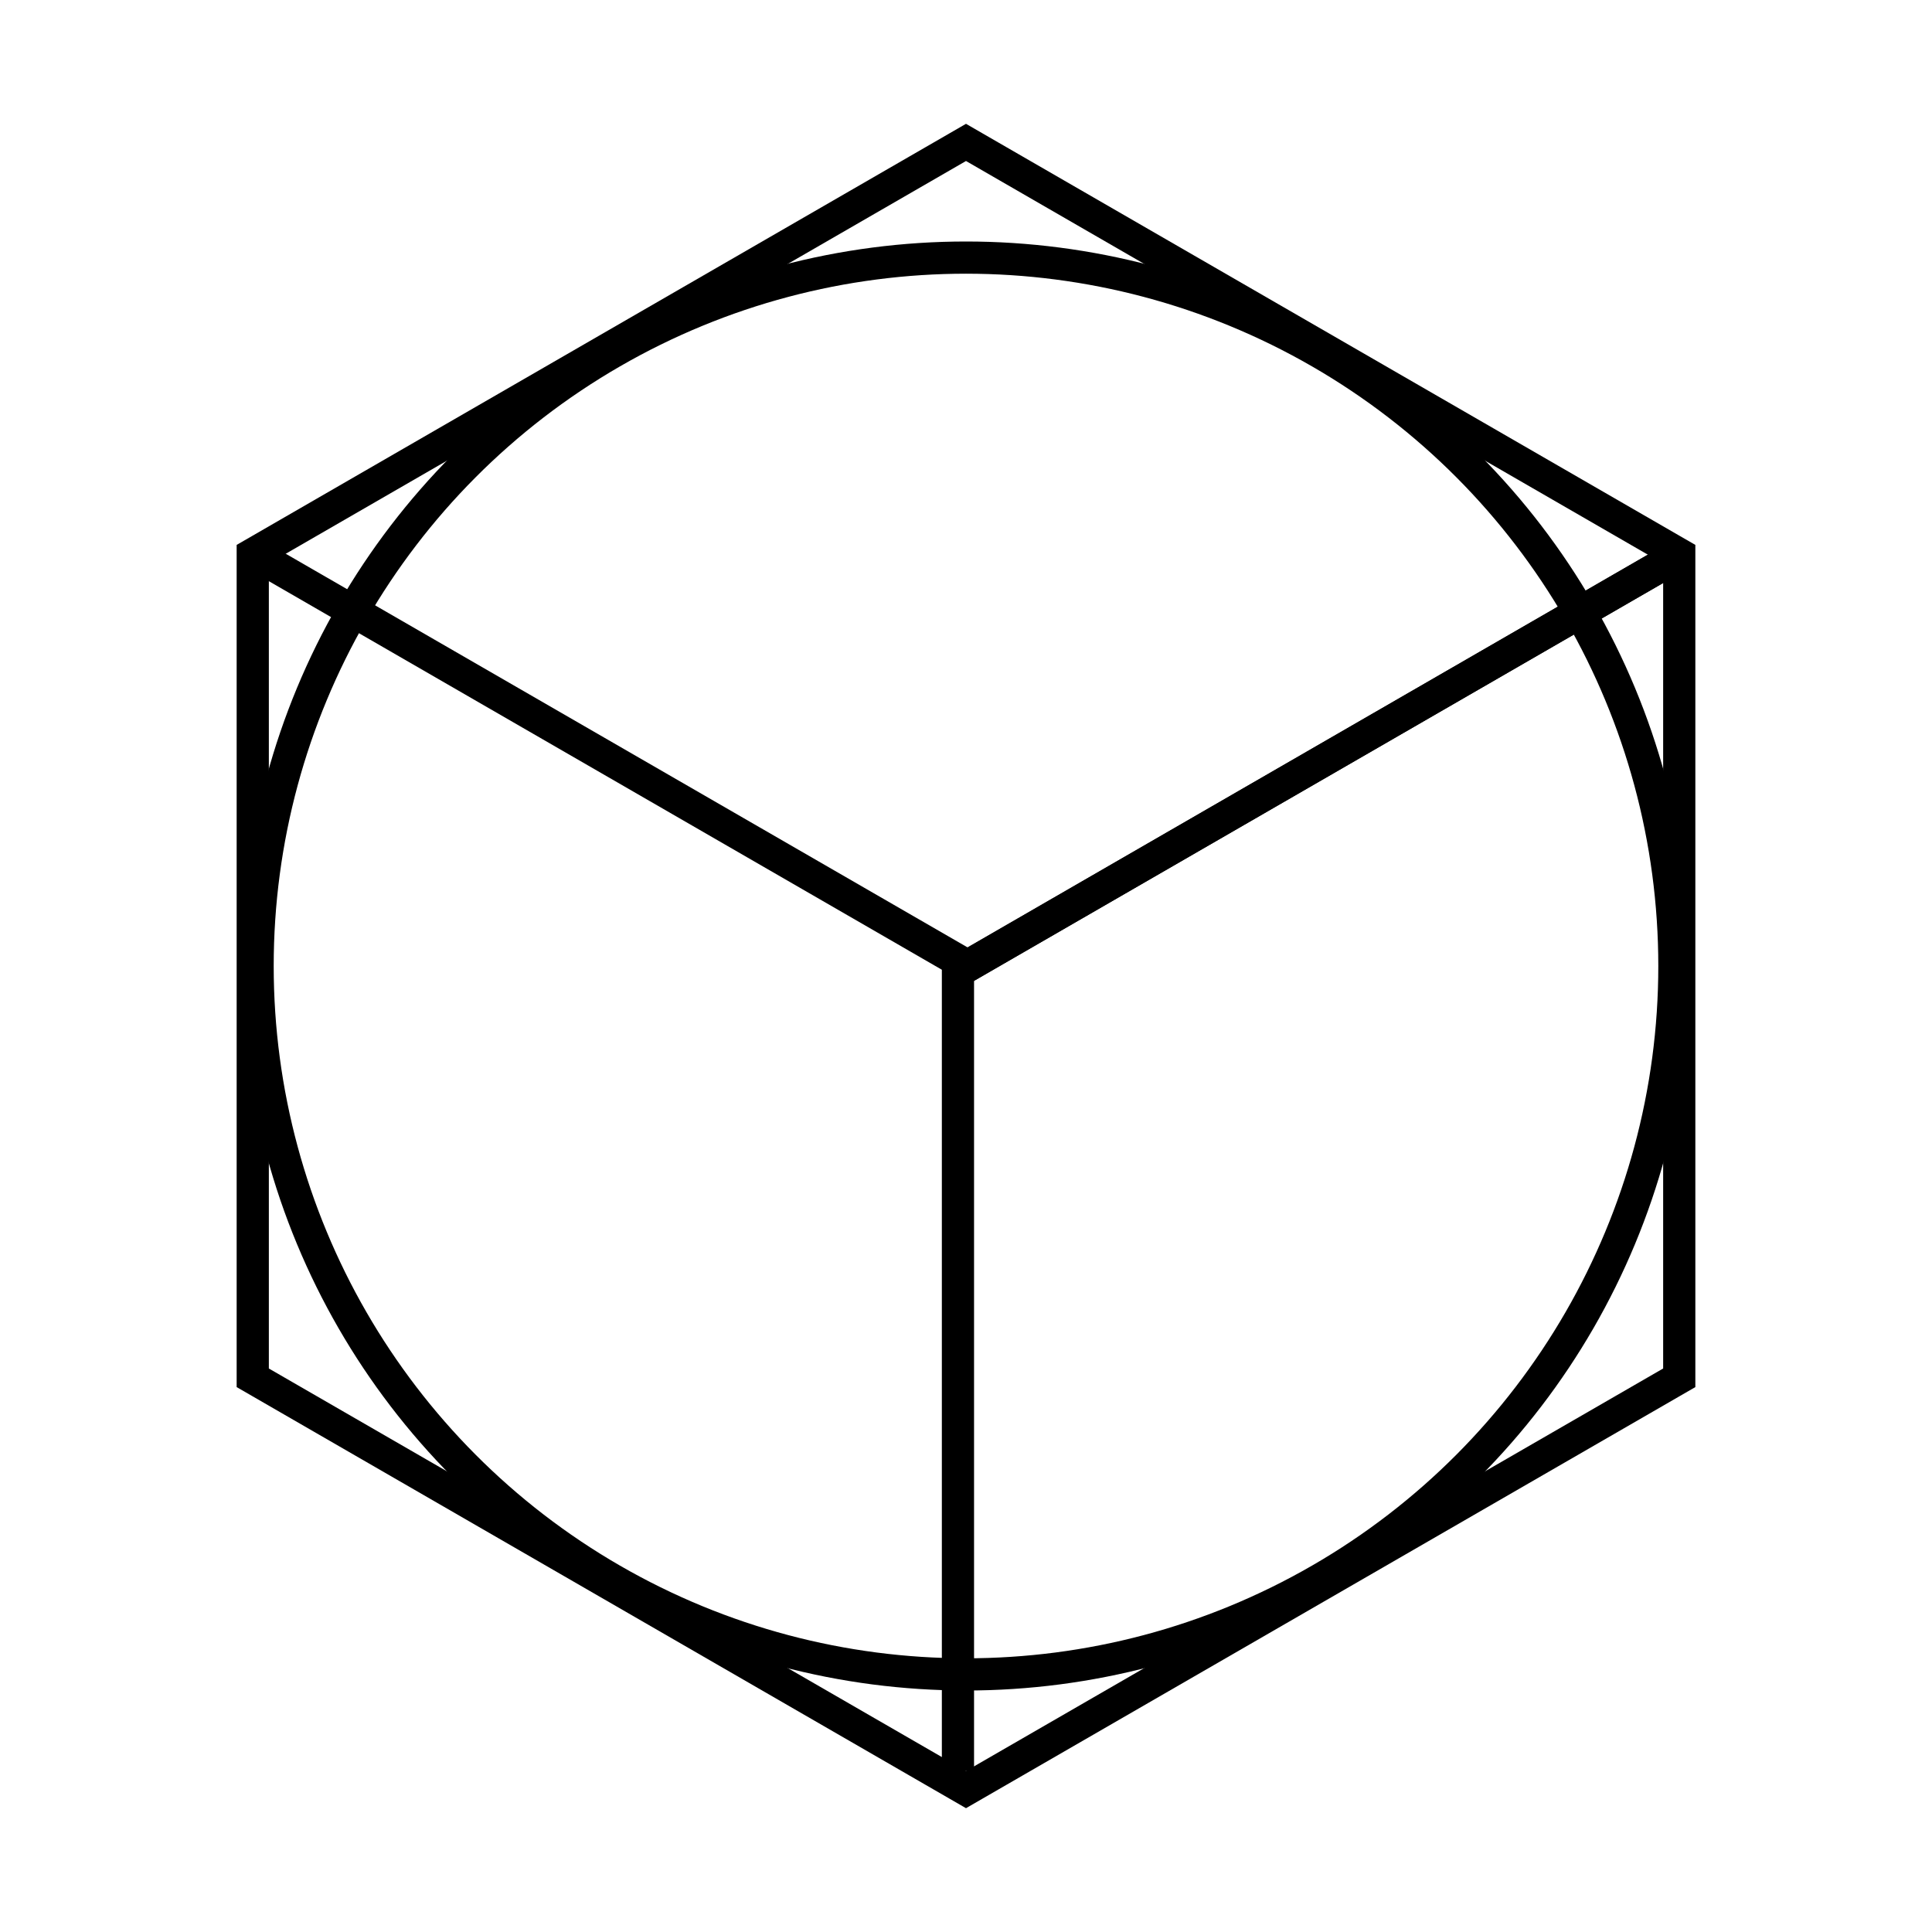 <svg width="600" height="600" viewBox="0 0 600 600" fill="none" xmlns="http://www.w3.org/2000/svg">
<circle cx="300" cy="300" r="220" stroke="black" stroke-width="10"/>
<path d="M302.5 45.67L300 44.227L297.5 45.67L80.994 170.67L78.494 172.113V175V425V427.887L80.994 429.33L297.5 554.33L300 555.773L302.5 554.33L519.006 429.33L521.506 427.887V425V175V172.113L519.006 170.67L302.5 45.67Z" stroke="black" stroke-width="10"/>
<path d="M83.987 175L300.494 300L517 175" stroke="black" stroke-width="10" stroke-linecap="round"/>
<path d="M300.494 300L517 175" stroke="black" stroke-width="10" stroke-linecap="round"/>
<line x1="297.5" y1="550" x2="297.5" y2="300" stroke="black" stroke-width="10"/>
</svg>
